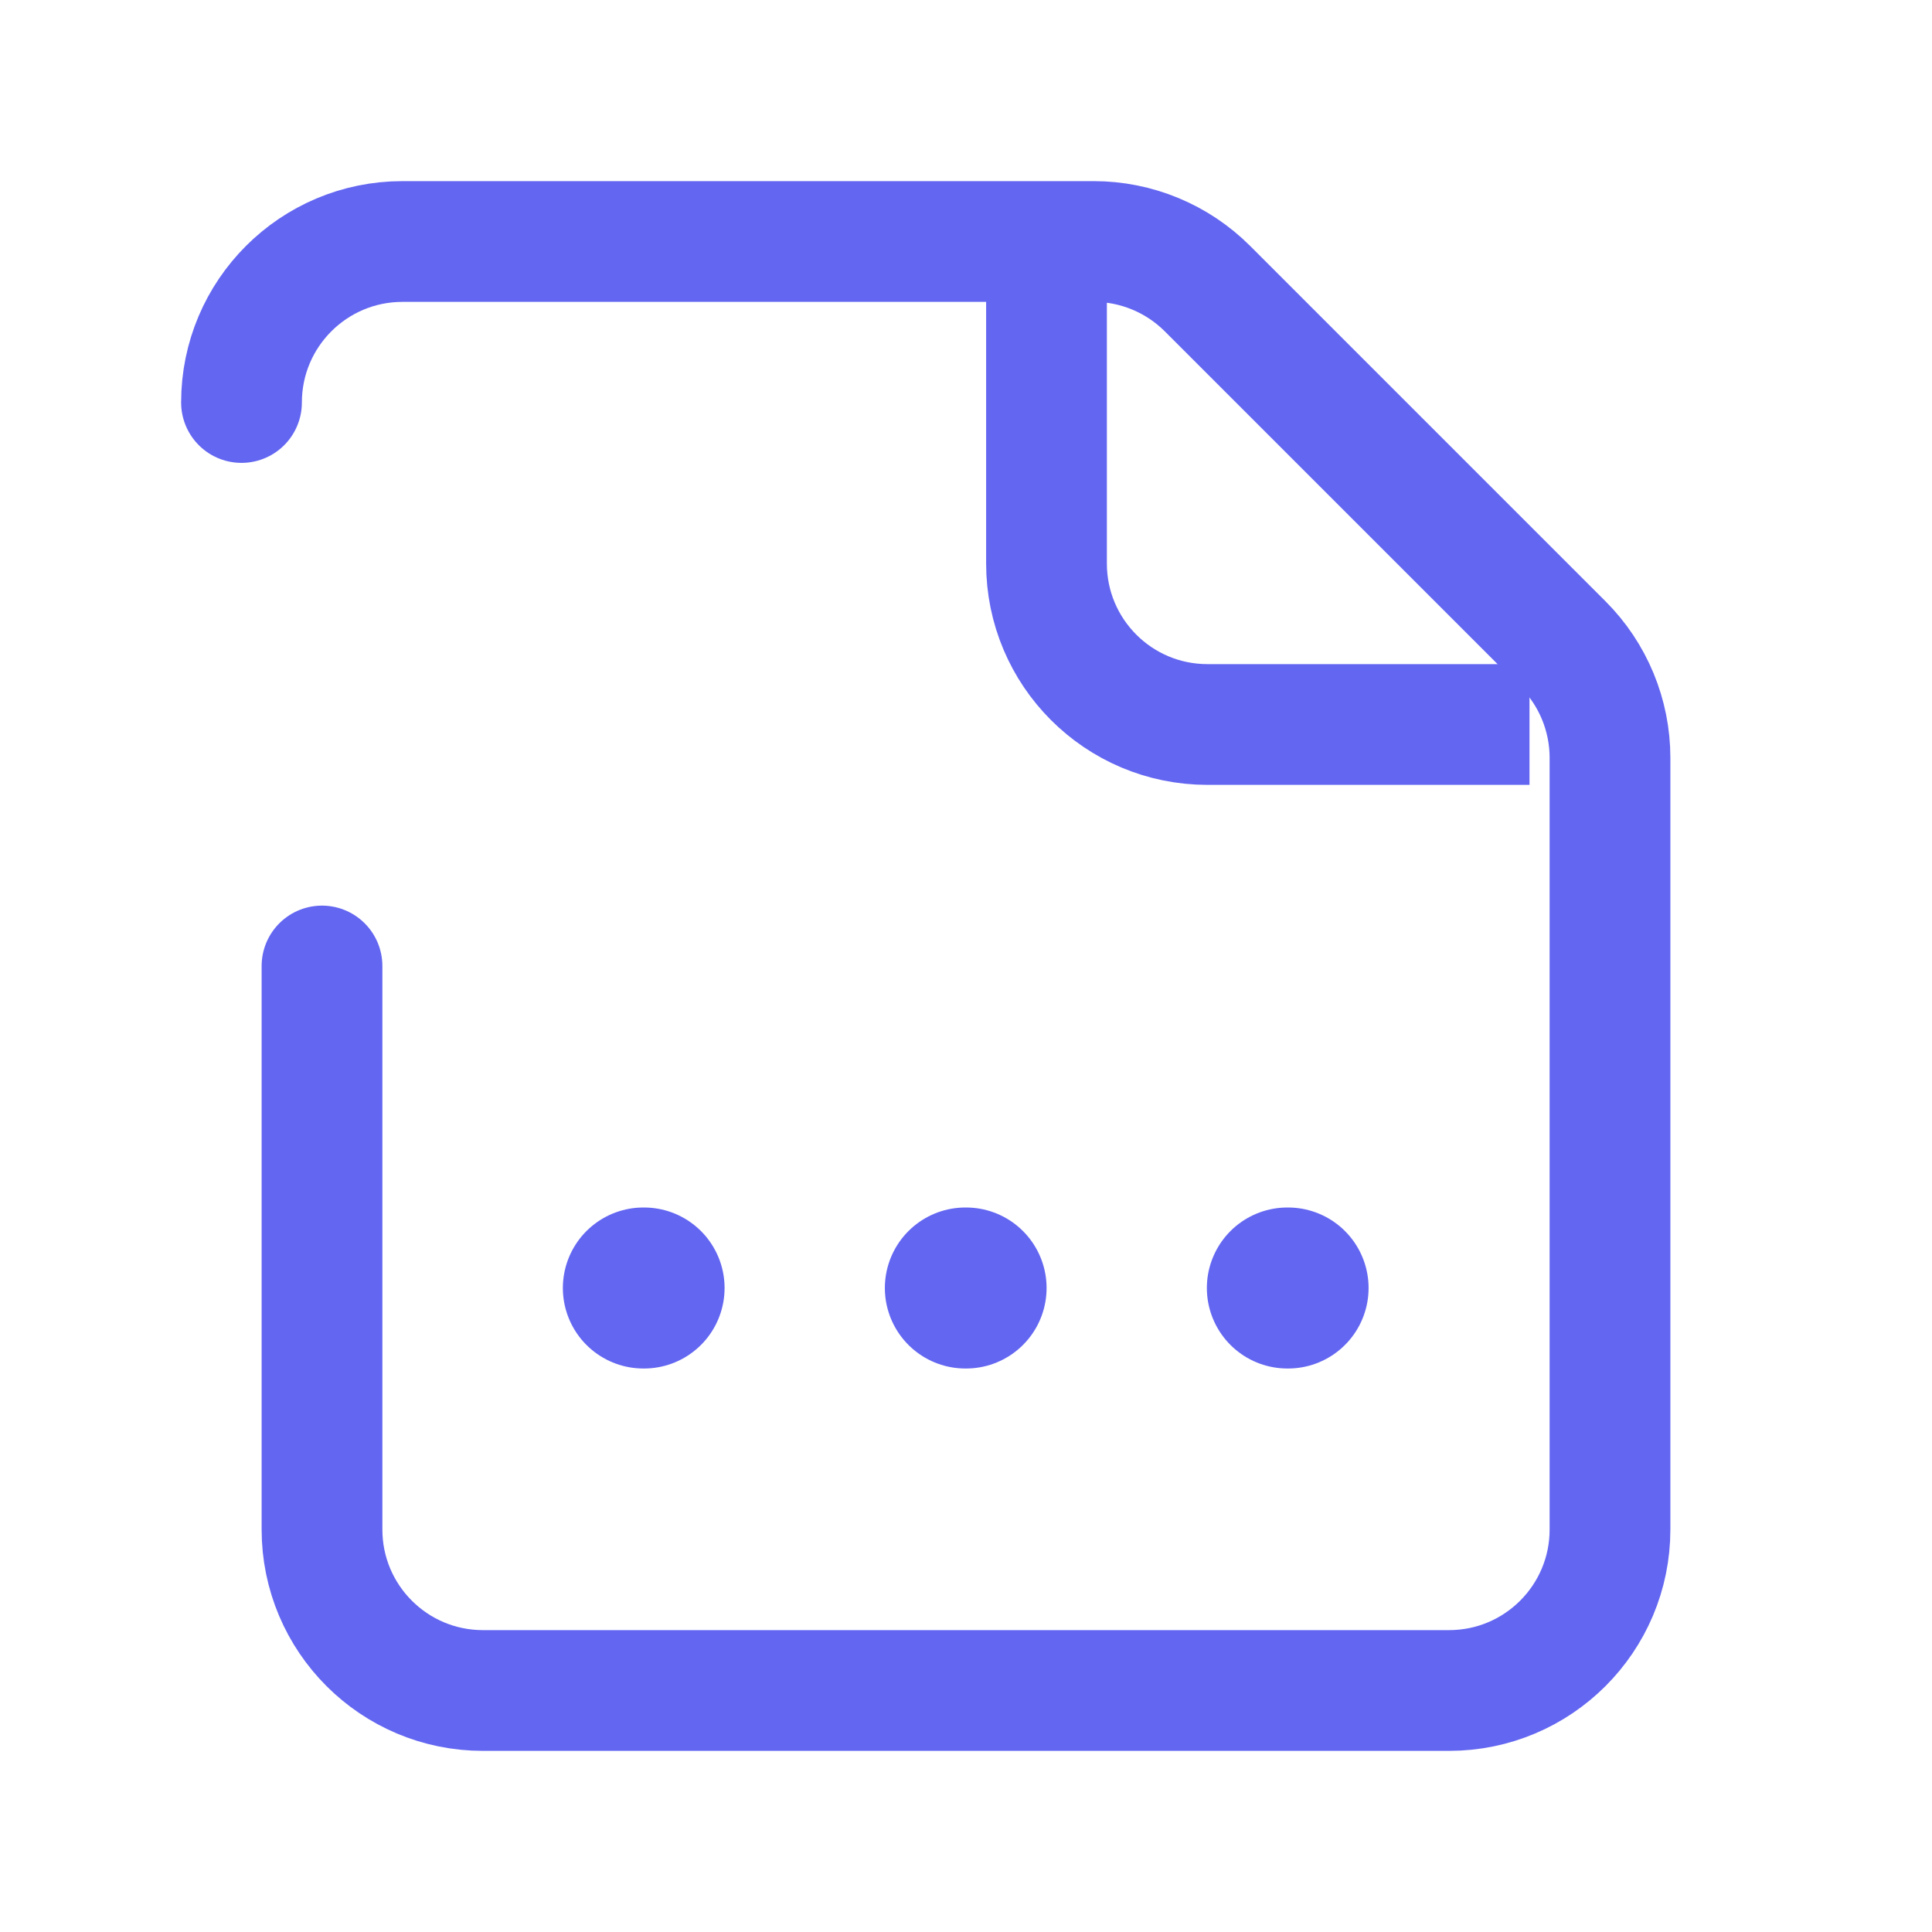 <?xml version="1.0" encoding="UTF-8"?>
<svg width="24px" height="24px" viewBox="0 0 24 24" stroke-width="1.5" fill="none" xmlns="http://www.w3.org/2000/svg" color="#6366F1">
  <path d="M3 5C3 3.895 3.895 3 5 3H13.586C14.116 3 14.625 3.211 15 3.586L19.414 8C19.789 8.375 20 8.884 20 9.414V19C20 20.105 19.105 21 18 21H6C4.895 21 4 20.105 4 19V12" stroke="#6366F1" stroke-width="1.5" stroke-linecap="round"></path>
  <path d="M13 3V7C13 8.105 13.895 9 15 9H19" stroke="#6366F1" stroke-width="1.5"></path>
  <path d="M7.992 16H8.001" stroke="#6366F1" stroke-width="2" stroke-linecap="round" stroke-linejoin="round"></path>
  <path d="M11.992 16H12.001" stroke="#6366F1" stroke-width="2" stroke-linecap="round" stroke-linejoin="round"></path>
  <path d="M15.992 16H16.001" stroke="#6366F1" stroke-width="2" stroke-linecap="round" stroke-linejoin="round"></path>
</svg>